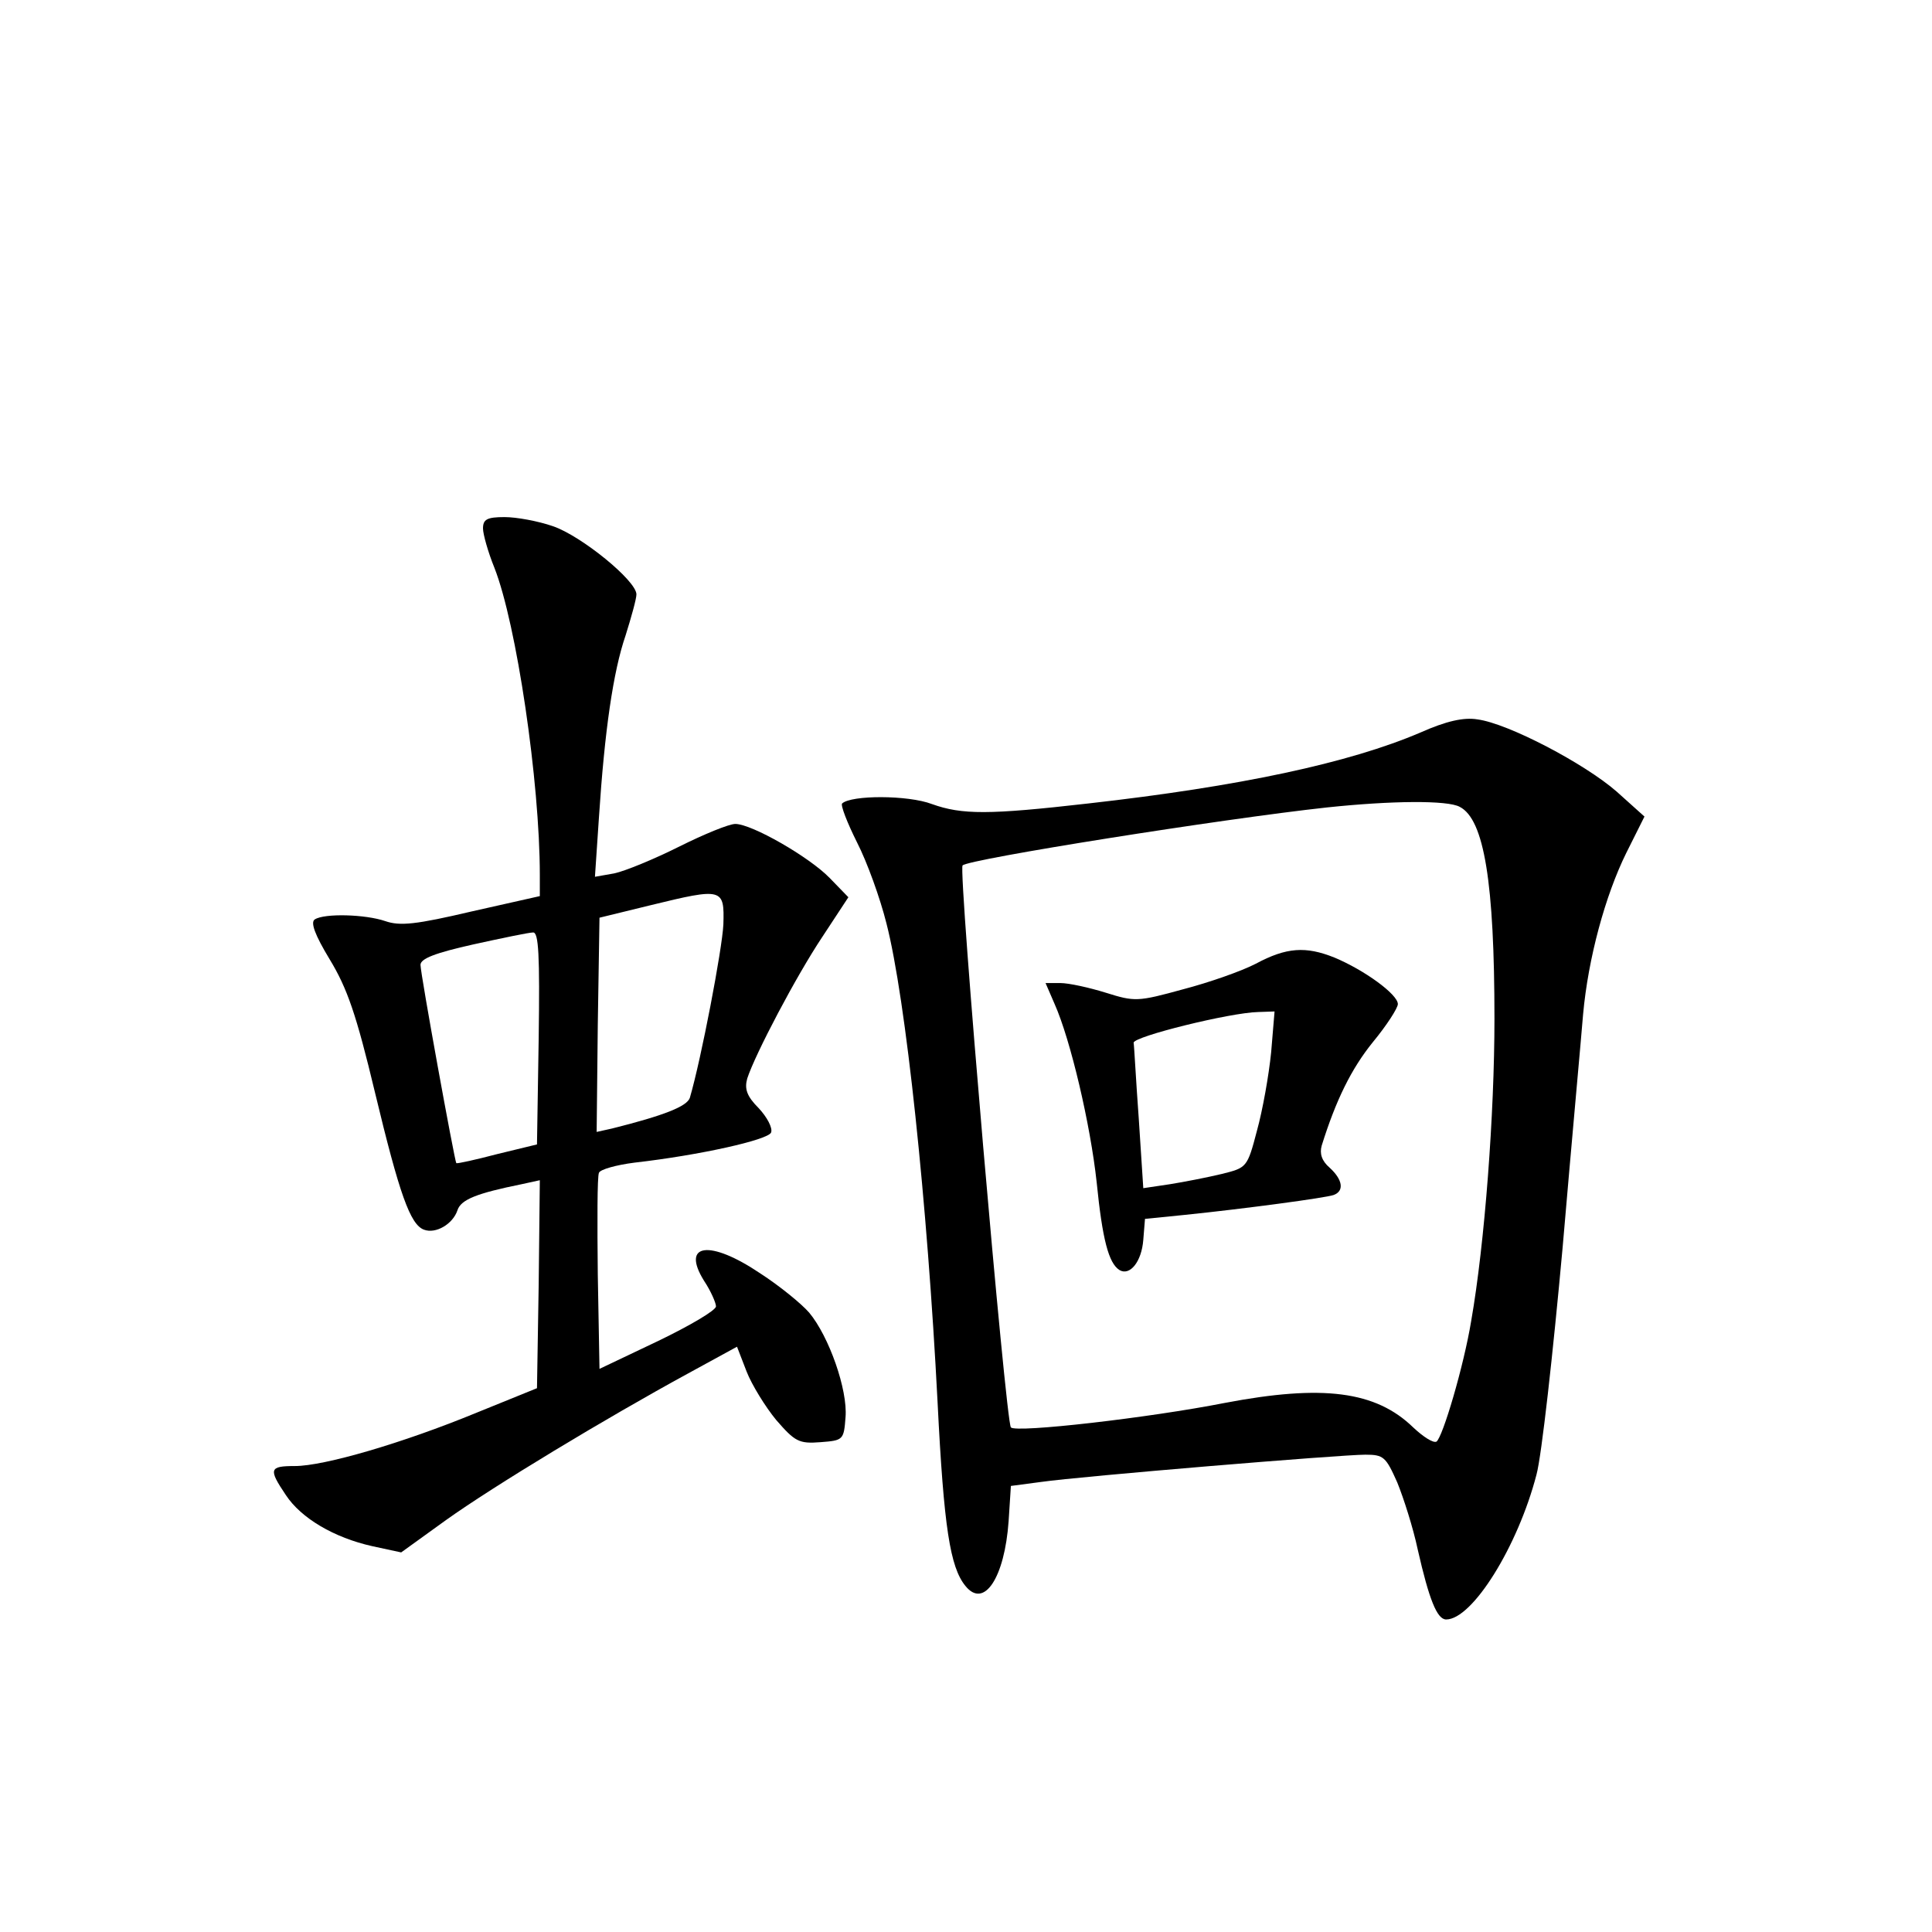 <?xml version="1.0" standalone="no"?>
<!DOCTYPE svg PUBLIC "-//W3C//DTD SVG 20010904//EN"
 "http://www.w3.org/TR/2001/REC-SVG-20010904/DTD/svg10.dtd">
<svg version="1.0" xmlns="http://www.w3.org/2000/svg"
 width="340pt" height="340pt" viewBox="0 0 340 340"
 preserveAspectRatio="xMidYMid meet">
<g transform="translate(0,340) scale(0.1,-0.1)"
fill="#000000" stroke="none">
<path d="M850 2470 c0 -10 9 -42 20 -69 39 -99 80 -377 80 -541 l0 -37 -120
-27 c-98 -23 -126 -26 -152 -17 -35 12 -107 14 -124 3 -8 -5 0 -27 26 -70 31
-51 47 -97 80 -235 43 -179 62 -232 86 -241 21 -8 51 10 59 34 6 19 34 30 113
46 l32 7 -2 -183 -3 -183 -106 -43 c-131 -54 -269 -94 -320 -94 -45 0 -47 -5
-16 -51 27 -41 85 -75 152 -90 l51 -11 79 57 c84 60 281 179 426 258 l86 47
17 -44 c9 -23 33 -62 52 -85 33 -38 40 -42 78 -39 40 3 41 4 44 44 4 48 -29
142 -64 184 -14 16 -52 47 -86 69 -89 60 -140 53 -99 -13 12 -18 21 -39 21
-45 0 -7 -46 -34 -102 -61 l-103 -49 -3 166 c-1 92 -1 172 2 179 2 6 31 14 63
18 114 13 235 40 240 53 3 8 -7 27 -22 43 -21 21 -25 34 -20 52 14 43 86 180
132 249 l46 70 -33 34 c-36 37 -137 95 -166 95 -11 0 -55 -18 -99 -40 -44 -22
-95 -43 -114 -47 l-34 -6 7 104 c10 153 25 257 47 321 10 32 19 64 19 72 0 24
-97 103 -147 120 -26 9 -64 16 -85 16 -31 0 -38 -4 -38 -20z m423 -697 c-2
-43 -39 -237 -59 -305 -5 -15 -45 -31 -137 -54 l-27 -6 2 188 3 189 90 22
c127 31 130 30 128 -34z m-325 -200 l-3 -187 -70 -17 c-38 -10 -70 -17 -72
-16 -3 4 -63 333 -63 349 0 11 26 21 93 36 50 11 98 21 105 21 10 1 12 -40 10
-186z"/>
<path d="M2500 2111 c-126 -54 -319 -95 -585 -125 -175 -20 -222 -20 -275 -1
-42 16 -142 16 -158 1 -3 -3 9 -34 26 -68 18 -35 41 -99 52 -143 34 -132 72
-492 90 -843 11 -220 22 -290 49 -323 33 -41 69 15 76 114 l4 62 53 7 c70 10
527 48 571 48 32 0 36 -4 56 -49 11 -27 28 -80 36 -118 20 -88 34 -123 50
-123 46 0 126 128 159 255 9 33 29 213 46 400 16 187 33 372 36 410 9 99 39
209 76 284 l32 64 -49 44 c-56 49 -191 120 -245 127 -24 4 -55 -3 -100 -23z
m69 -131 c43 -22 61 -134 61 -373 0 -167 -17 -395 -41 -532 -13 -79 -50 -204
-61 -212 -6 -3 -24 9 -41 25 -66 64 -159 76 -332 43 -132 -26 -367 -53 -376
-43 -9 10 -93 982 -85 989 10 11 457 82 641 102 113 12 213 13 234 1z"/>
<path d="M2210 1704 c-25 -13 -82 -33 -128 -45 -80 -22 -85 -22 -136 -6 -29 9
-65 17 -80 17 l-26 0 16 -37 c28 -63 63 -212 74 -314 10 -100 21 -142 40 -154
18 -11 39 14 42 53 l3 37 70 7 c107 11 248 30 262 35 19 7 16 27 -7 48 -14 12
-18 25 -14 39 25 80 52 135 90 182 24 29 44 60 44 67 0 17 -59 60 -112 82 -50
20 -84 18 -138 -11z m27 -156 c-4 -40 -15 -102 -25 -138 -17 -65 -18 -65 -62
-76 -25 -6 -66 -14 -91 -18 l-47 -7 -8 123 c-5 68 -8 128 -9 133 0 11 170 53
219 54 l29 1 -6 -72z"/>
</g>
</svg>
